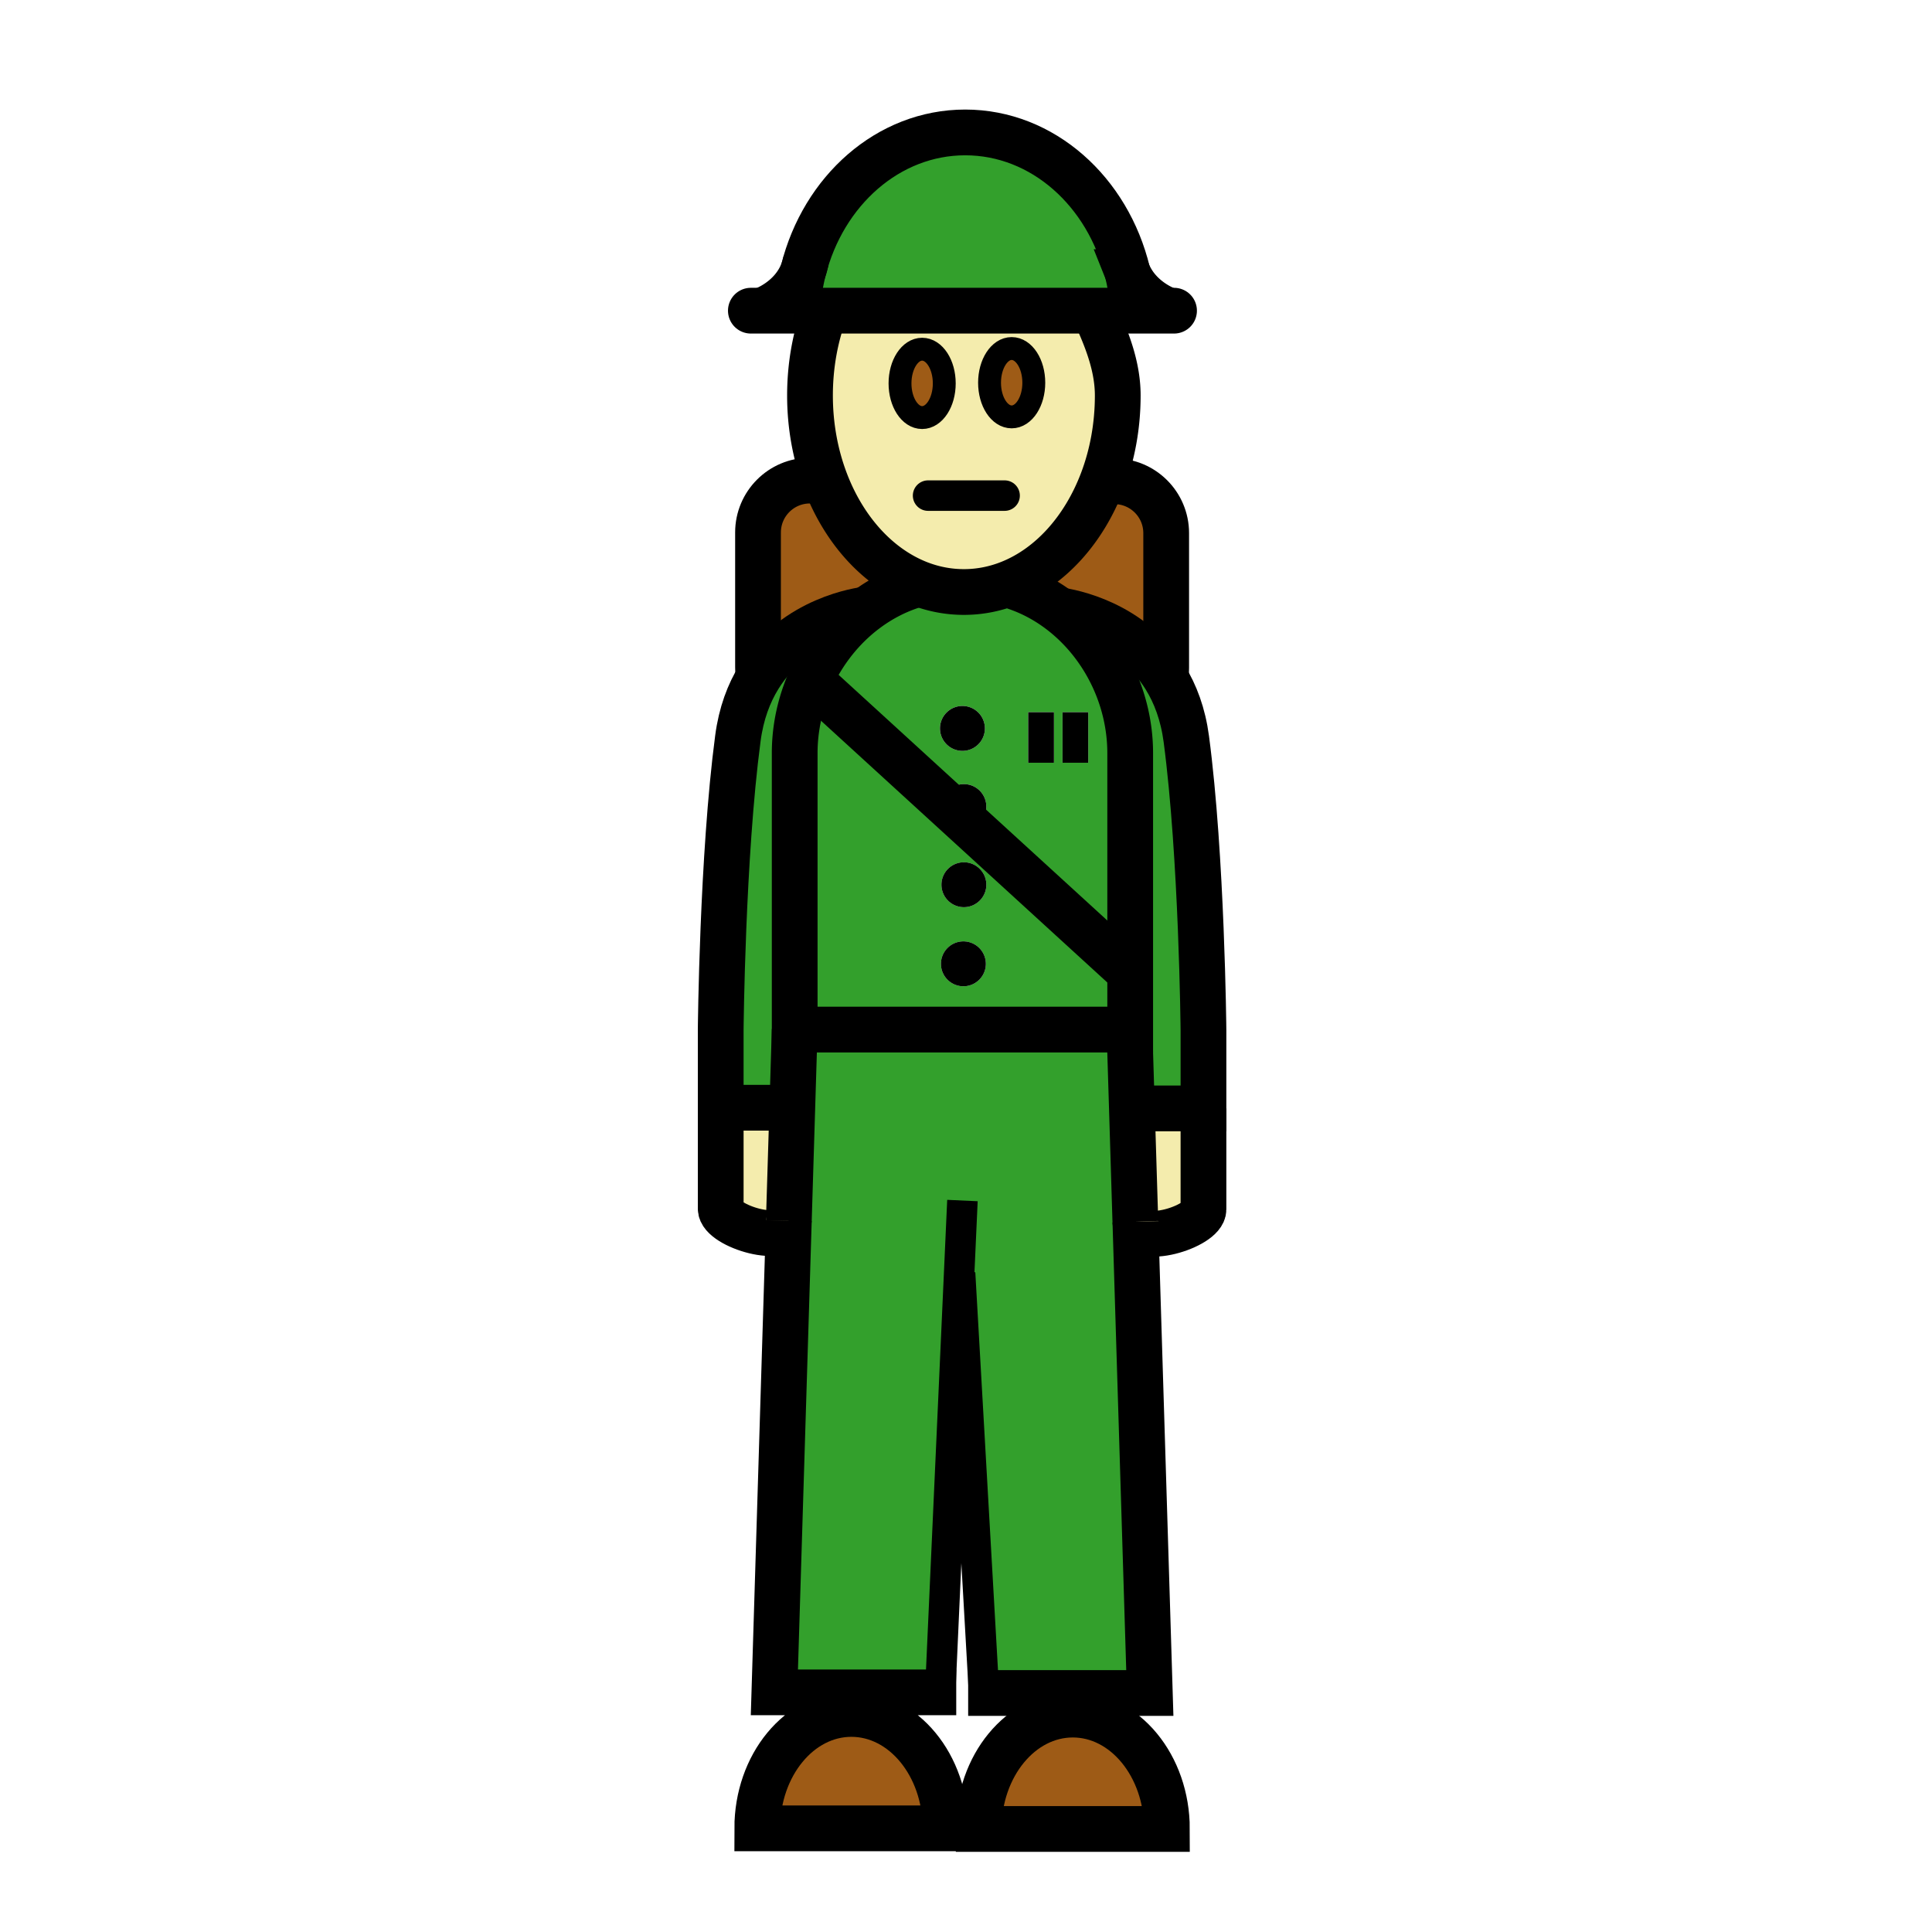 <?xml version="1.0"?><svg xmlns="http://www.w3.org/2000/svg" width="850.394" height="850.394" viewBox="0 0 850.394 850.394" overflow="visible"><path d="M529.72 487.88v44.47c0 7.57-29.479 16.67-29.97 5.45-.01-.02-.01-.05-.01-.08l-1.521-49.84h31.501z" fill="#f4ecad" class="aac-skin-fill"></path><path d="M512.89 298.24c4.44 7.17 7.82 16.04 9.28 27.02 6.87 51.86 7.55 128.221 7.55 128.221v34.399h-31.5l-1.06-34.399v-.29h.31V331.53c0-25.21-12.34-48.77-31.239-62.91 4.979.7 31.749 5.49 46.659 29.62zM496.28 119.78c5.09 12.73 18.02 16.89 18.02 16.89v.08H350.94c.32-6.13 1.24-12.08 2.67-17.79 8.8-35.02 37.36-60.67 71.23-60.67 34.14 0 62.88 26.05 71.44 61.49z" fill="#33a02c"></path><path d="M513.63 805.04h-82.85c0-27.81 18.55-50.34 41.43-50.34 22.87 0 41.42 22.53 41.42 50.34zM513.31 234.66v59.22c0 1.49-.14 2.95-.42 4.36-14.909-24.13-41.68-28.92-46.659-29.62-5.99-4.49-12.65-8.02-19.78-10.37l-2.05-1.56c17.949-7.13 32.71-23.55 40.81-44.86h5.271c12.608 0 22.828 10.22 22.828 22.83z" fill="#9e5b16"></path><path d="M422.19 560.34l-8.33 184.57h-73.01l6.36-207.44v-.029l1.53-49.851 1.05-34.399h147.37v.29l1.06 34.399 1.521 49.84c0 .03 0 .061.01.08l6.36 207.391-72.98.01-10.54-184.84-.401-.021zM497.47 428.02v25.171H349.79V331.53c0-11.29 2.48-22.24 6.91-32.18l.03.01 58.01 53.03c-.24.84-.36 1.72-.36 2.63 0 5.46 4.43 9.88 9.88 9.88 1.22 0 2.4-.22 3.48-.63l69.73 63.75zm-63.32-38.6c0-5.45-4.431-9.88-9.88-9.88-5.46 0-9.88 4.43-9.88 9.88 0 5.46 4.42 9.88 9.88 9.88 5.45 0 9.88-4.42 9.88-9.88zm-.22 34.83c0-5.46-4.43-9.89-9.88-9.89-5.46 0-9.88 4.43-9.88 9.89 0 5.45 4.42 9.87 9.88 9.87 5.45 0 9.88-4.42 9.88-9.87z" fill="#33a02c"></path><path d="M466.23 268.62c18.899 14.14 31.239 37.7 31.239 62.91v96.49l-69.729-63.75a9.877 9.877 0 0 0 6.399-9.25c0-5.45-4.42-9.88-9.88-9.88-4.54 0-8.37 3.07-9.52 7.25l-58.01-53.03-.03-.01c5.53-12.4 14.11-23.22 24.73-31.09 6.97-5.17 14.82-9.08 23.26-11.34 6.2 2.38 12.77 3.66 19.57 3.66 7.01 0 13.78-1.36 20.141-3.89l2.05 1.56c7.13 2.35 13.79 5.88 19.78 10.37zm12.78 67.11v-22.24h-11.33v22.24h11.33zm-15.1 0v-22.24h-11.33v22.24h11.33zm-30.4-15.11c0-5.45-4.42-9.88-9.88-9.88-5.45 0-9.88 4.43-9.88 9.88 0 5.46 4.43 9.88 9.88 9.88 5.46 0 9.88-4.42 9.88-9.88z" fill="#33a02c"></path><path d="M485.21 211.83c-8.1 21.31-22.86 37.73-40.81 44.86-6.36 2.53-13.131 3.89-20.141 3.89-6.8 0-13.37-1.28-19.57-3.66-6.09-2.35-11.82-5.76-17.04-10.05a72.35 72.35 0 0 1-6.12-5.67c-7.69-8-13.99-18.12-18.33-29.66-4.27-11.34-6.67-24.04-6.67-37.47 0-13.28 2.34-25.86 6.53-37.11l120.41 4.2c4.49 10.13 8.521 21.17 8.521 32.91 0 13.54-2.43 26.35-6.78 37.76zm-30.17-43.37c0-8.31-4.36-15.05-9.74-15.05s-9.74 6.74-9.74 15.05 4.36 15.04 9.74 15.04 9.74-6.73 9.74-15.04zm-39.41.29c0-8.31-4.36-15.04-9.74-15.04s-9.74 6.73-9.74 15.04 4.36 15.05 9.74 15.05 9.74-6.74 9.74-15.05z" fill="#f4ecad" class="aac-skin-fill"></path><path d="M467.68 313.49h11.33v22.24h-11.33zM452.58 313.49h11.33v22.24h-11.33z"></path><path d="M445.3 153.41c5.38 0 9.74 6.74 9.74 15.05s-4.36 15.04-9.74 15.04-9.74-6.73-9.74-15.04 4.36-15.05 9.74-15.05z" fill="#9e5b16"></path><path d="M424.26 345.14c5.46 0 9.88 4.43 9.88 9.88 0 4.24-2.659 7.84-6.399 9.25l-13-11.88c1.149-4.18 4.979-7.25 9.519-7.25zM424.27 379.54c5.45 0 9.88 4.43 9.88 9.88 0 5.46-4.431 9.88-9.88 9.88-5.46 0-9.88-4.42-9.88-9.88 0-5.45 4.42-9.88 9.88-9.88zM424.05 414.36c5.45 0 9.88 4.43 9.88 9.89 0 5.45-4.43 9.87-9.88 9.87-5.46 0-9.88-4.42-9.88-9.87 0-5.46 4.42-9.89 9.88-9.89zM423.63 310.74c5.46 0 9.88 4.43 9.88 9.88 0 5.46-4.42 9.88-9.88 9.88-5.45 0-9.88-4.42-9.88-9.88 0-5.45 4.43-9.88 9.88-9.88zM414.74 352.39l13 11.88a9.81 9.81 0 0 1-3.48.63c-5.45 0-9.88-4.42-9.88-9.88 0-.91.12-1.79.36-2.63z"></path><path d="M416.18 804.76h-82.86c0-27.81 18.55-50.34 41.43-50.34s41.43 22.53 41.43 50.34zM405.89 153.71c5.38 0 9.74 6.73 9.74 15.04s-4.36 15.05-9.74 15.05-9.74-6.74-9.74-15.05 4.36-15.04 9.74-15.04zM387.65 246.87c5.22 4.29 10.95 7.7 17.04 10.05-8.44 2.26-16.29 6.17-23.26 11.34-1.93.21-31.43 3.89-47.36 29.69-.28-1.41-.42-2.86-.42-4.35v-59.22c0-12.61 10.22-22.84 22.83-22.84h6.72c4.34 11.54 10.64 21.66 18.33 29.66a72.35 72.35 0 0 0 6.12 5.67z" fill="#9e5b16"></path><path d="M334.07 297.95c15.93-25.8 45.43-29.48 47.36-29.69-10.62 7.87-19.2 18.69-24.73 31.09-4.43 9.94-6.91 20.89-6.91 32.18v121.66l-1.05 34.399h-31.51V453.19s.68-76.351 7.56-128.21c1.45-10.98 4.84-19.86 9.28-27.03z" fill="#33a02c"></path><path d="M348.74 487.59l-1.53 49.851v.029c-.4 11.29-29.98 2.181-29.98-5.41v-44.47h31.51z" fill="#f4ecad" class="aac-skin-fill"></path><g fill="none" stroke="#000"><path d="M483.47 141.16c4.49 10.13 8.521 21.17 8.521 32.91 0 13.54-2.431 26.35-6.78 37.76-8.1 21.31-22.86 37.73-40.81 44.86-6.36 2.53-13.131 3.89-20.141 3.89-6.8 0-13.37-1.28-19.57-3.66-6.09-2.35-11.82-5.76-17.04-10.05a72.35 72.35 0 0 1-6.12-5.67c-7.69-8-13.99-18.12-18.33-29.66-4.27-11.34-6.67-24.04-6.67-37.47 0-13.28 2.34-25.86 6.53-37.11" stroke-width="20.137"></path><path d="M415.63 168.75c0 8.31-4.36 15.05-9.74 15.05s-9.74-6.74-9.74-15.05 4.36-15.04 9.74-15.04 9.74 6.73 9.74 15.04zM455.04 168.46c0 8.31-4.36 15.04-9.74 15.04s-9.74-6.73-9.74-15.04 4.36-15.05 9.74-15.05 9.74 6.74 9.74 15.05z" stroke-width="10.069"></path><path d="M350.94 136.75c.32-6.13 1.24-12.08 2.67-17.79 8.8-35.02 37.36-60.67 71.23-60.67 34.141 0 62.88 26.05 71.44 61.49 1.16 4.77 1.95 9.72 2.33 14.8" stroke-width="20.137"></path><path stroke-width="20.137" stroke-linecap="round" stroke-linejoin="round" d="M330.5 136.75h186.27"></path><path stroke-width="13.425" stroke-linecap="round" stroke-linejoin="round" d="M408.51 218.15h33.68"></path><path d="M335.25 136.75s13.53-4.36 18.36-17.79c.46-1.24.83-2.55 1.11-3.94M514.3 136.67s-12.93-4.16-18.02-16.89a26.49 26.49 0 0 1-1.45-4.84M404.71 256.91c-.01 0-.01 0-.02.01-8.44 2.26-16.29 6.17-23.26 11.34-10.62 7.87-19.2 18.69-24.73 31.09-4.43 9.94-6.91 20.89-6.91 32.18v121.66h147.68V331.53c0-25.21-12.34-48.77-31.239-62.91-5.99-4.49-12.65-8.02-19.78-10.37" stroke-width="20.137"></path><path d="M381.53 268.24s-.03 0-.1.02c-1.93.21-31.43 3.89-47.36 29.69-4.44 7.17-7.83 16.05-9.28 27.03-6.88 51.86-7.56 128.21-7.56 128.21v34.399H348.91" stroke-width="20.137"></path><path stroke-width="13.425" d="M413.83 745.6l.03-.69 8.33-184.57 1.44-31.91"></path><path stroke-width="20.137" d="M347.21 537.47l-6.36 207.44H420.9M349.79 453.19l-1.05 34.4-1.53 49.85M416.18 804.76c0-27.81-18.55-50.34-41.43-50.34s-41.43 22.53-41.43 50.34h82.86z"></path><path d="M317.23 487.59v44.47c0 7.591 29.58 16.7 29.98 5.41v-.029M335.49 302.59c-.64-1.47-1.12-3.03-1.42-4.64-.28-1.41-.42-2.86-.42-4.35v-59.22c0-12.61 10.22-22.84 22.83-22.84h6.72M465.42 268.52s.28.03.811.1c4.979.7 31.75 5.49 46.659 29.62 4.44 7.17 7.82 16.04 9.28 27.02 6.87 51.86 7.55 128.221 7.55 128.221v34.399h-31.68M499.75 537.8l6.36 207.39-72.98.01h-6.98" stroke-width="20.137"></path><path stroke-width="20.137" d="M497.16 453.48l1.06 34.4 1.52 49.84M430.78 805.04c0-27.81 18.55-50.34 41.43-50.34 22.87 0 41.42 22.53 41.42 50.34h-82.85zM529.72 487.88v44.47c0 7.57-29.479 16.67-29.97 5.45-.01-.02-.01-.05-.01-.08M511.47 302.87c.63-1.47 1.11-3.02 1.42-4.63.28-1.41.42-2.87.42-4.36v-59.22c0-12.61-10.22-22.83-22.829-22.83h-6.731M356.73 299.36l58.01 53.03 13 11.88 69.73 63.75"></path><path stroke-width="13.425" d="M422.59 560.36l10.54 184.84.02.4"></path></g><path fill="none" d="M0 0h850.394v850.394H0z"></path></svg>
